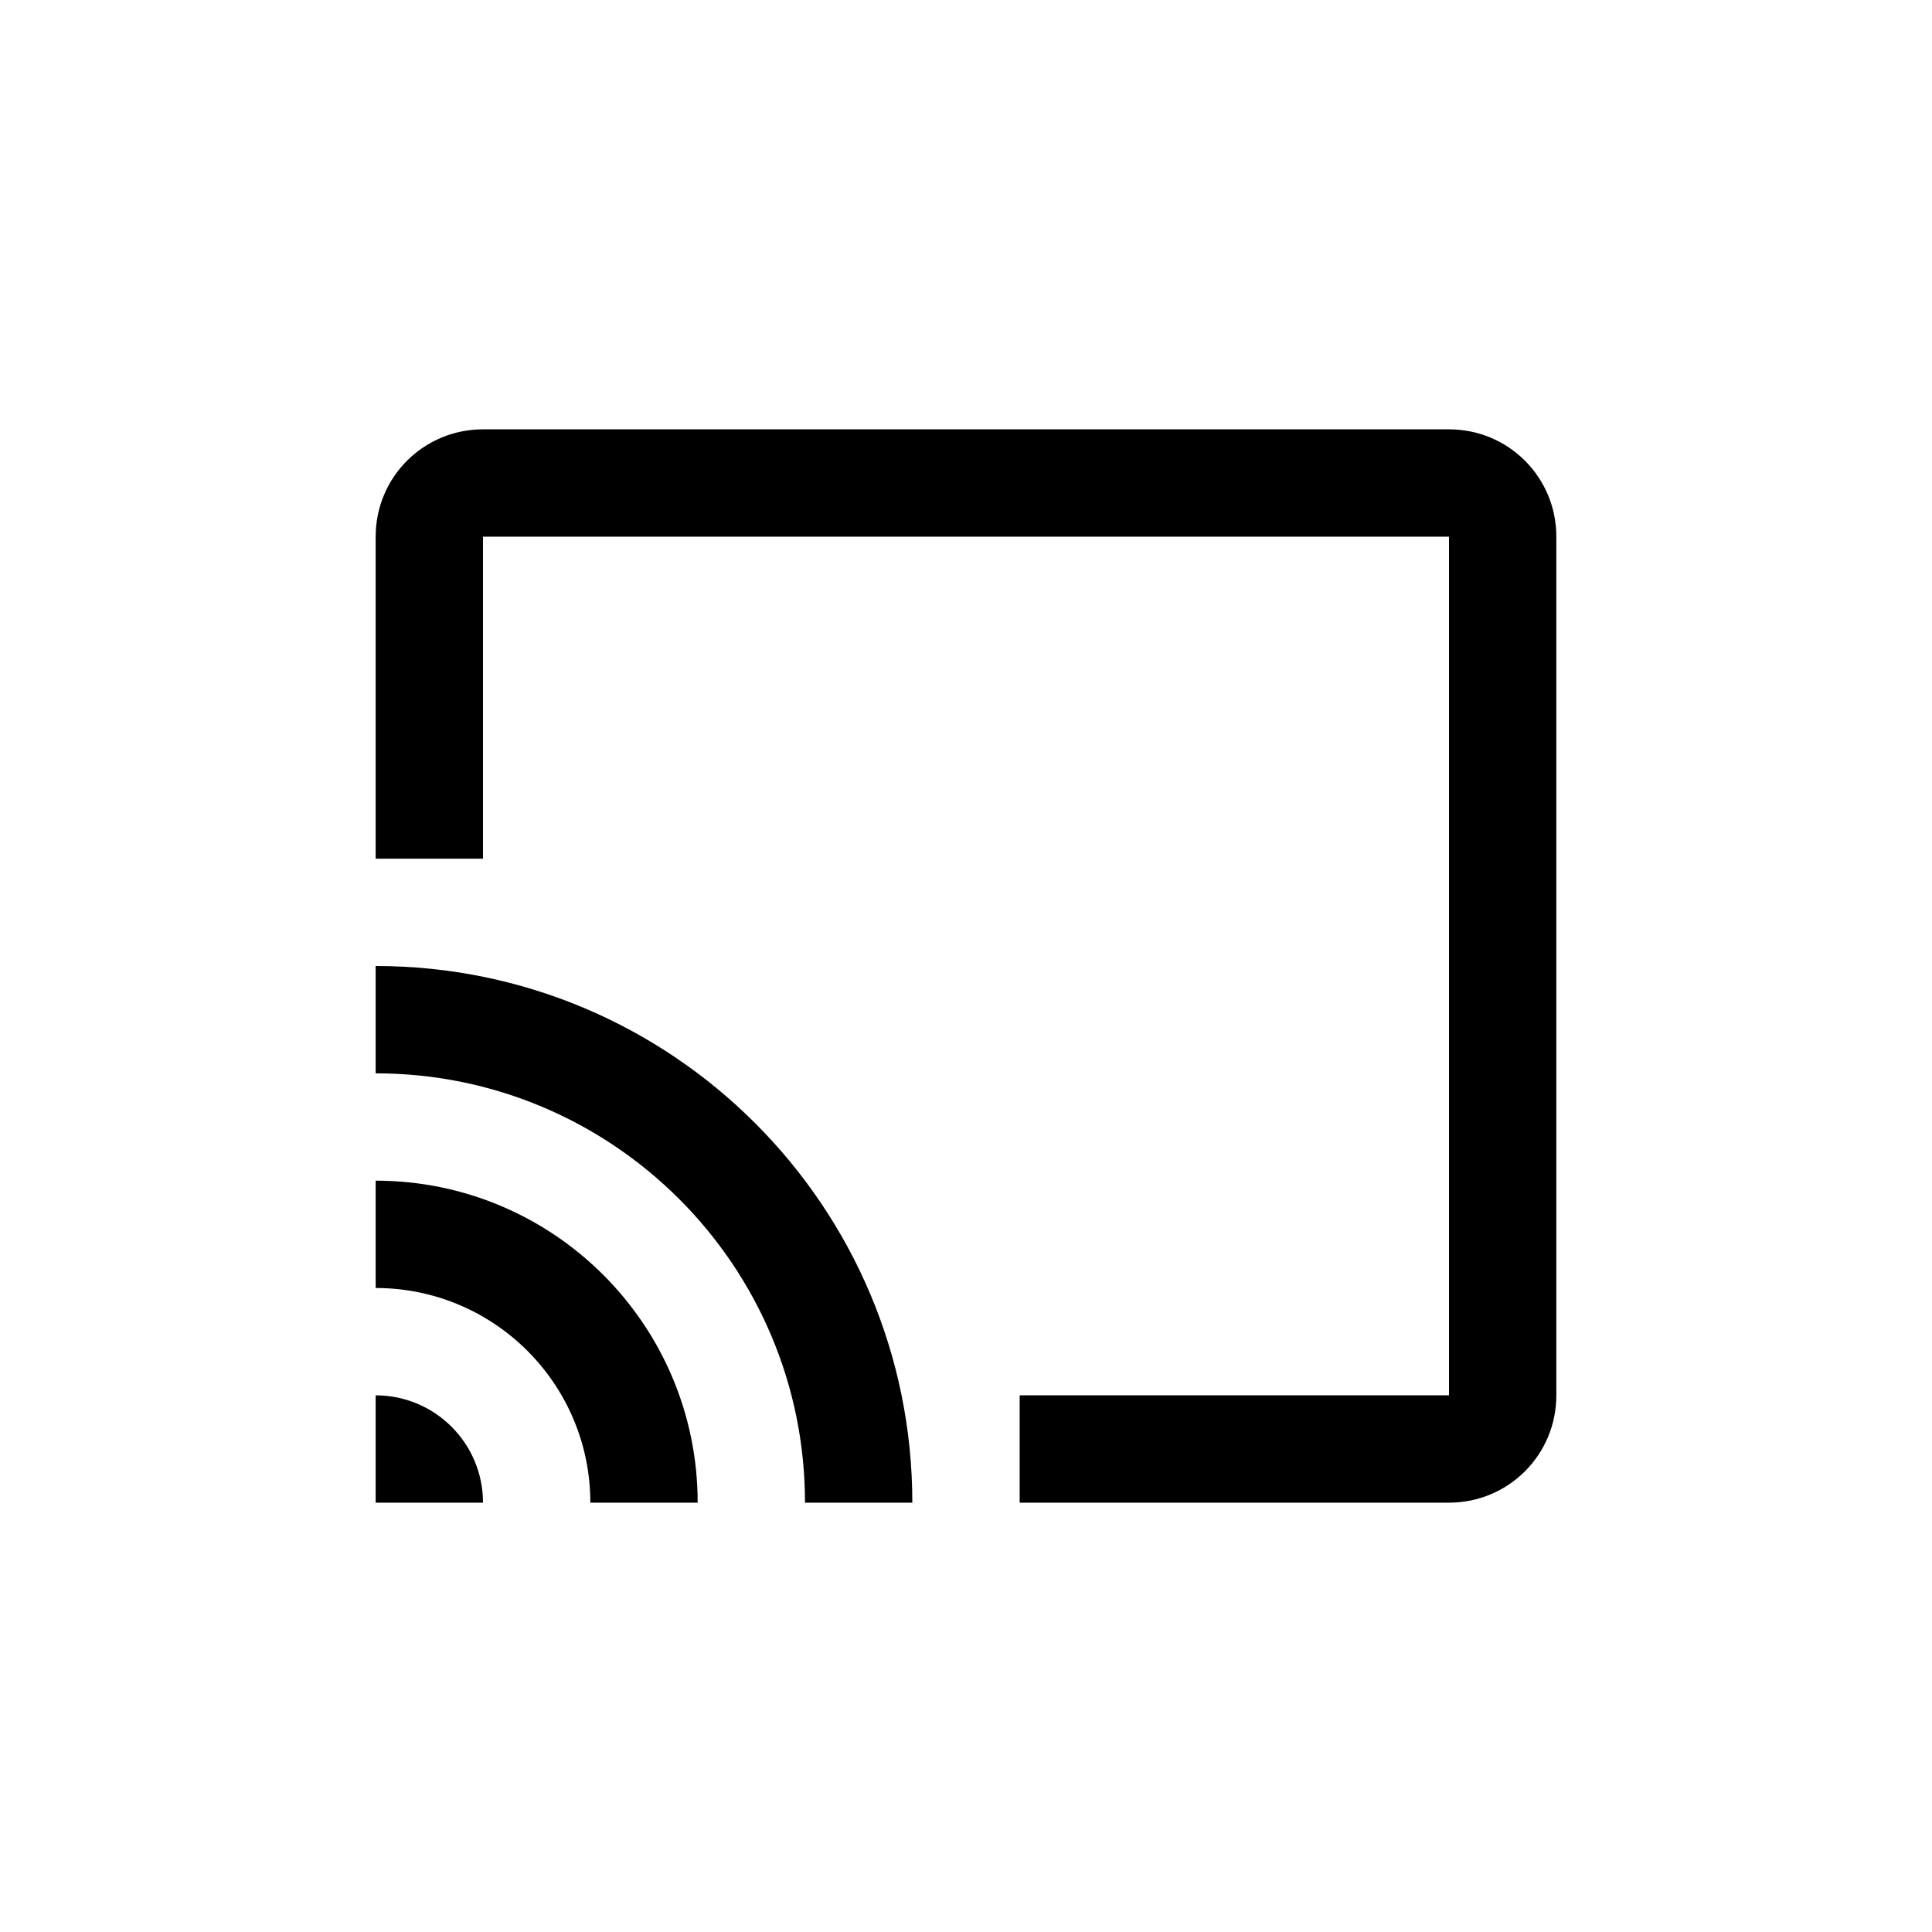 <svg xmlns="http://www.w3.org/2000/svg" xmlns:svg="http://www.w3.org/2000/svg" id="SVGRoot" width="36" height="36" version="1.1" viewBox="0 0 36 36"><g id="layer1"><path id="path2253" d="m 19,28 h 8 c 1.108,0 2,-0.892 2,-2 V 10 c 0,-1.108 -0.892,-2 -2,-2 H 9 c -1.108,0 -2,0.892 -2,2 V 16 H 9 V 10 H 27 V 26 H 19 Z M 7,18 v 2 c 4.418,0 8,3.582 8,8 h 2 C 17,22.477 12.523,18 7,18 Z m 0,4 v 2 c 2.209,0 4,1.791 4,4 h 2 c 0,-3.314 -2.686,-6 -6,-6 z m 0,4 v 2 H 9 C 9,26.895 8.105,26 7,26 Z" style="opacity:1;fill:#000;fill-opacity:1;stroke:none;stroke-width:1.5;stroke-linecap:round;stroke-linejoin:round;stroke-miterlimit:4;stroke-dasharray:none;stroke-dashoffset:0;stroke-opacity:1;paint-order:markers fill stroke"/></g></svg>